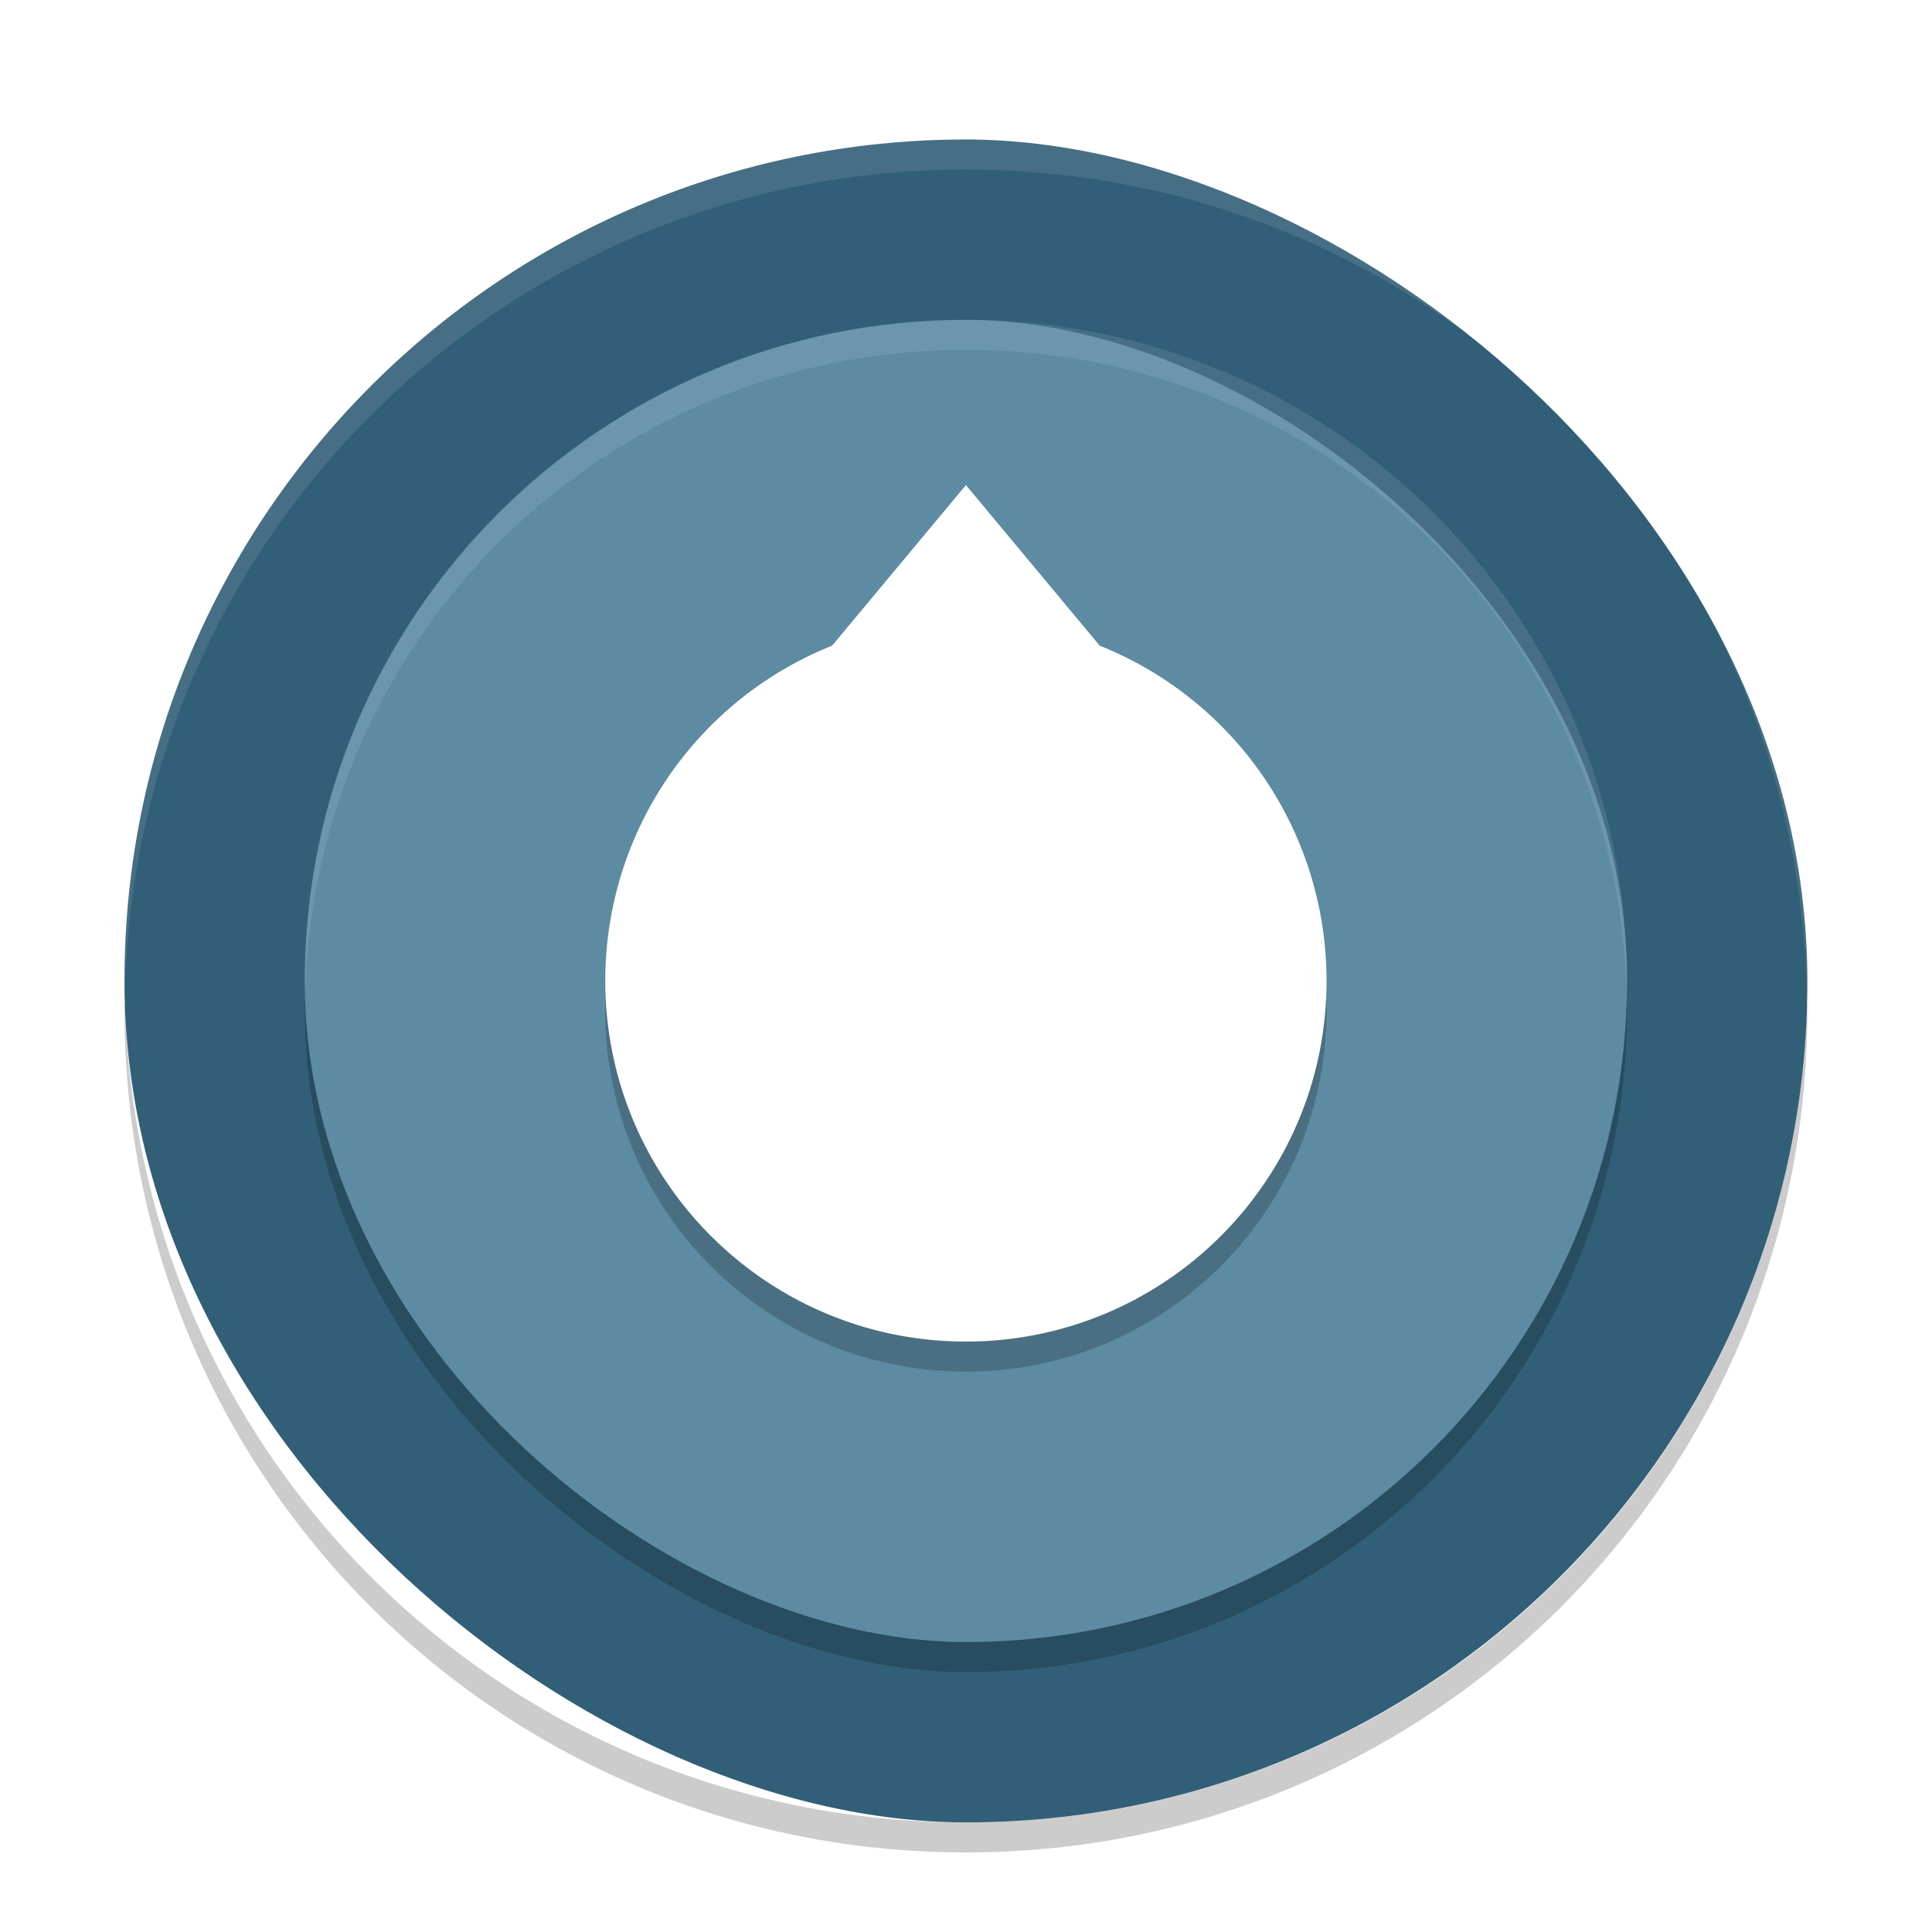 <svg width="128" height="128" version="1.1" viewBox="0 0 128 128" xmlns="http://www.w3.org/2000/svg"><defs><filter id="a" color-interpolation-filters="sRGB"><feFlood flood-color="#908B78" flood-opacity=".498" result="flood"/><feComposite in="flood" in2="SourceGraphic" operator="in" result="composite1"/><feGaussianBlur in="composite1" result="blur" stdDeviation="1"/><feOffset dx="0" dy="1" result="offset"/><feComposite in="SourceGraphic" in2="offset" result="composite2"/></filter></defs><title>deepin-clone</title><g transform="translate(.282 -.713) scale(1.991)" filter="url(#a)"><rect transform="matrix(0 -1 -1 0 0 0)" x="-60" y="-60" width="56" height="56" rx="28" ry="28" fill="#325f78"/><rect transform="matrix(0 -1 -1 0 0 0)" x="-55" y="-54" width="44" height="44" rx="22" ry="22" opacity=".2"/><rect transform="matrix(0 -1 -1 0 0 0)" x="-54" y="-54" width="44" height="44" rx="22" ry="22" fill="#5c8ba2"/><path d="M32 16.5l-4.453 5.344A12.001 12.001 0 0 0 20 33c0 6.627 5.372 12 12 12s12-5.373 12-12a12 12 0 0 0-7.547-11.156L32 16.5z" opacity=".2"/><g fill="#fff"><path d="M32 15.5l-4.453 5.344A12.001 12.001 0 0 0 20 32c0 6.627 5.372 12 12 12s12-5.373 12-12a12 12 0 0 0-7.547-11.156L32 15.5z"/><path d="M32 4C16.488 4 4 16.488 4 32c0 .114.011.224.018.336C4.369 17.134 16.712 5 32 5c15.289 0 27.63 12.134 27.982 27.336.006-.112.017-.223.017-.336C60 16.488 47.511 4 32 4z" opacity=".1"/><path d="M32 10c-12.188 0-22 9.812-22 22 0 .114.012.225.018.338C10.366 20.46 20.035 11 32 11s21.634 9.46 21.982 21.338c.006-.113.017-.224.017-.338 0-12.188-9.812-22-22-22z" opacity=".1"/></g><path d="M59.982 32.664C59.63 47.866 47.289 60 32 60 16.712 60 4.371 47.868 4.018 32.668c-.006.11-.018.22-.018.332 0 15.512 12.488 28 28 28s28-12.488 28-28c0-.113-.01-.224-.017-.336z" opacity=".2"/></g></svg>